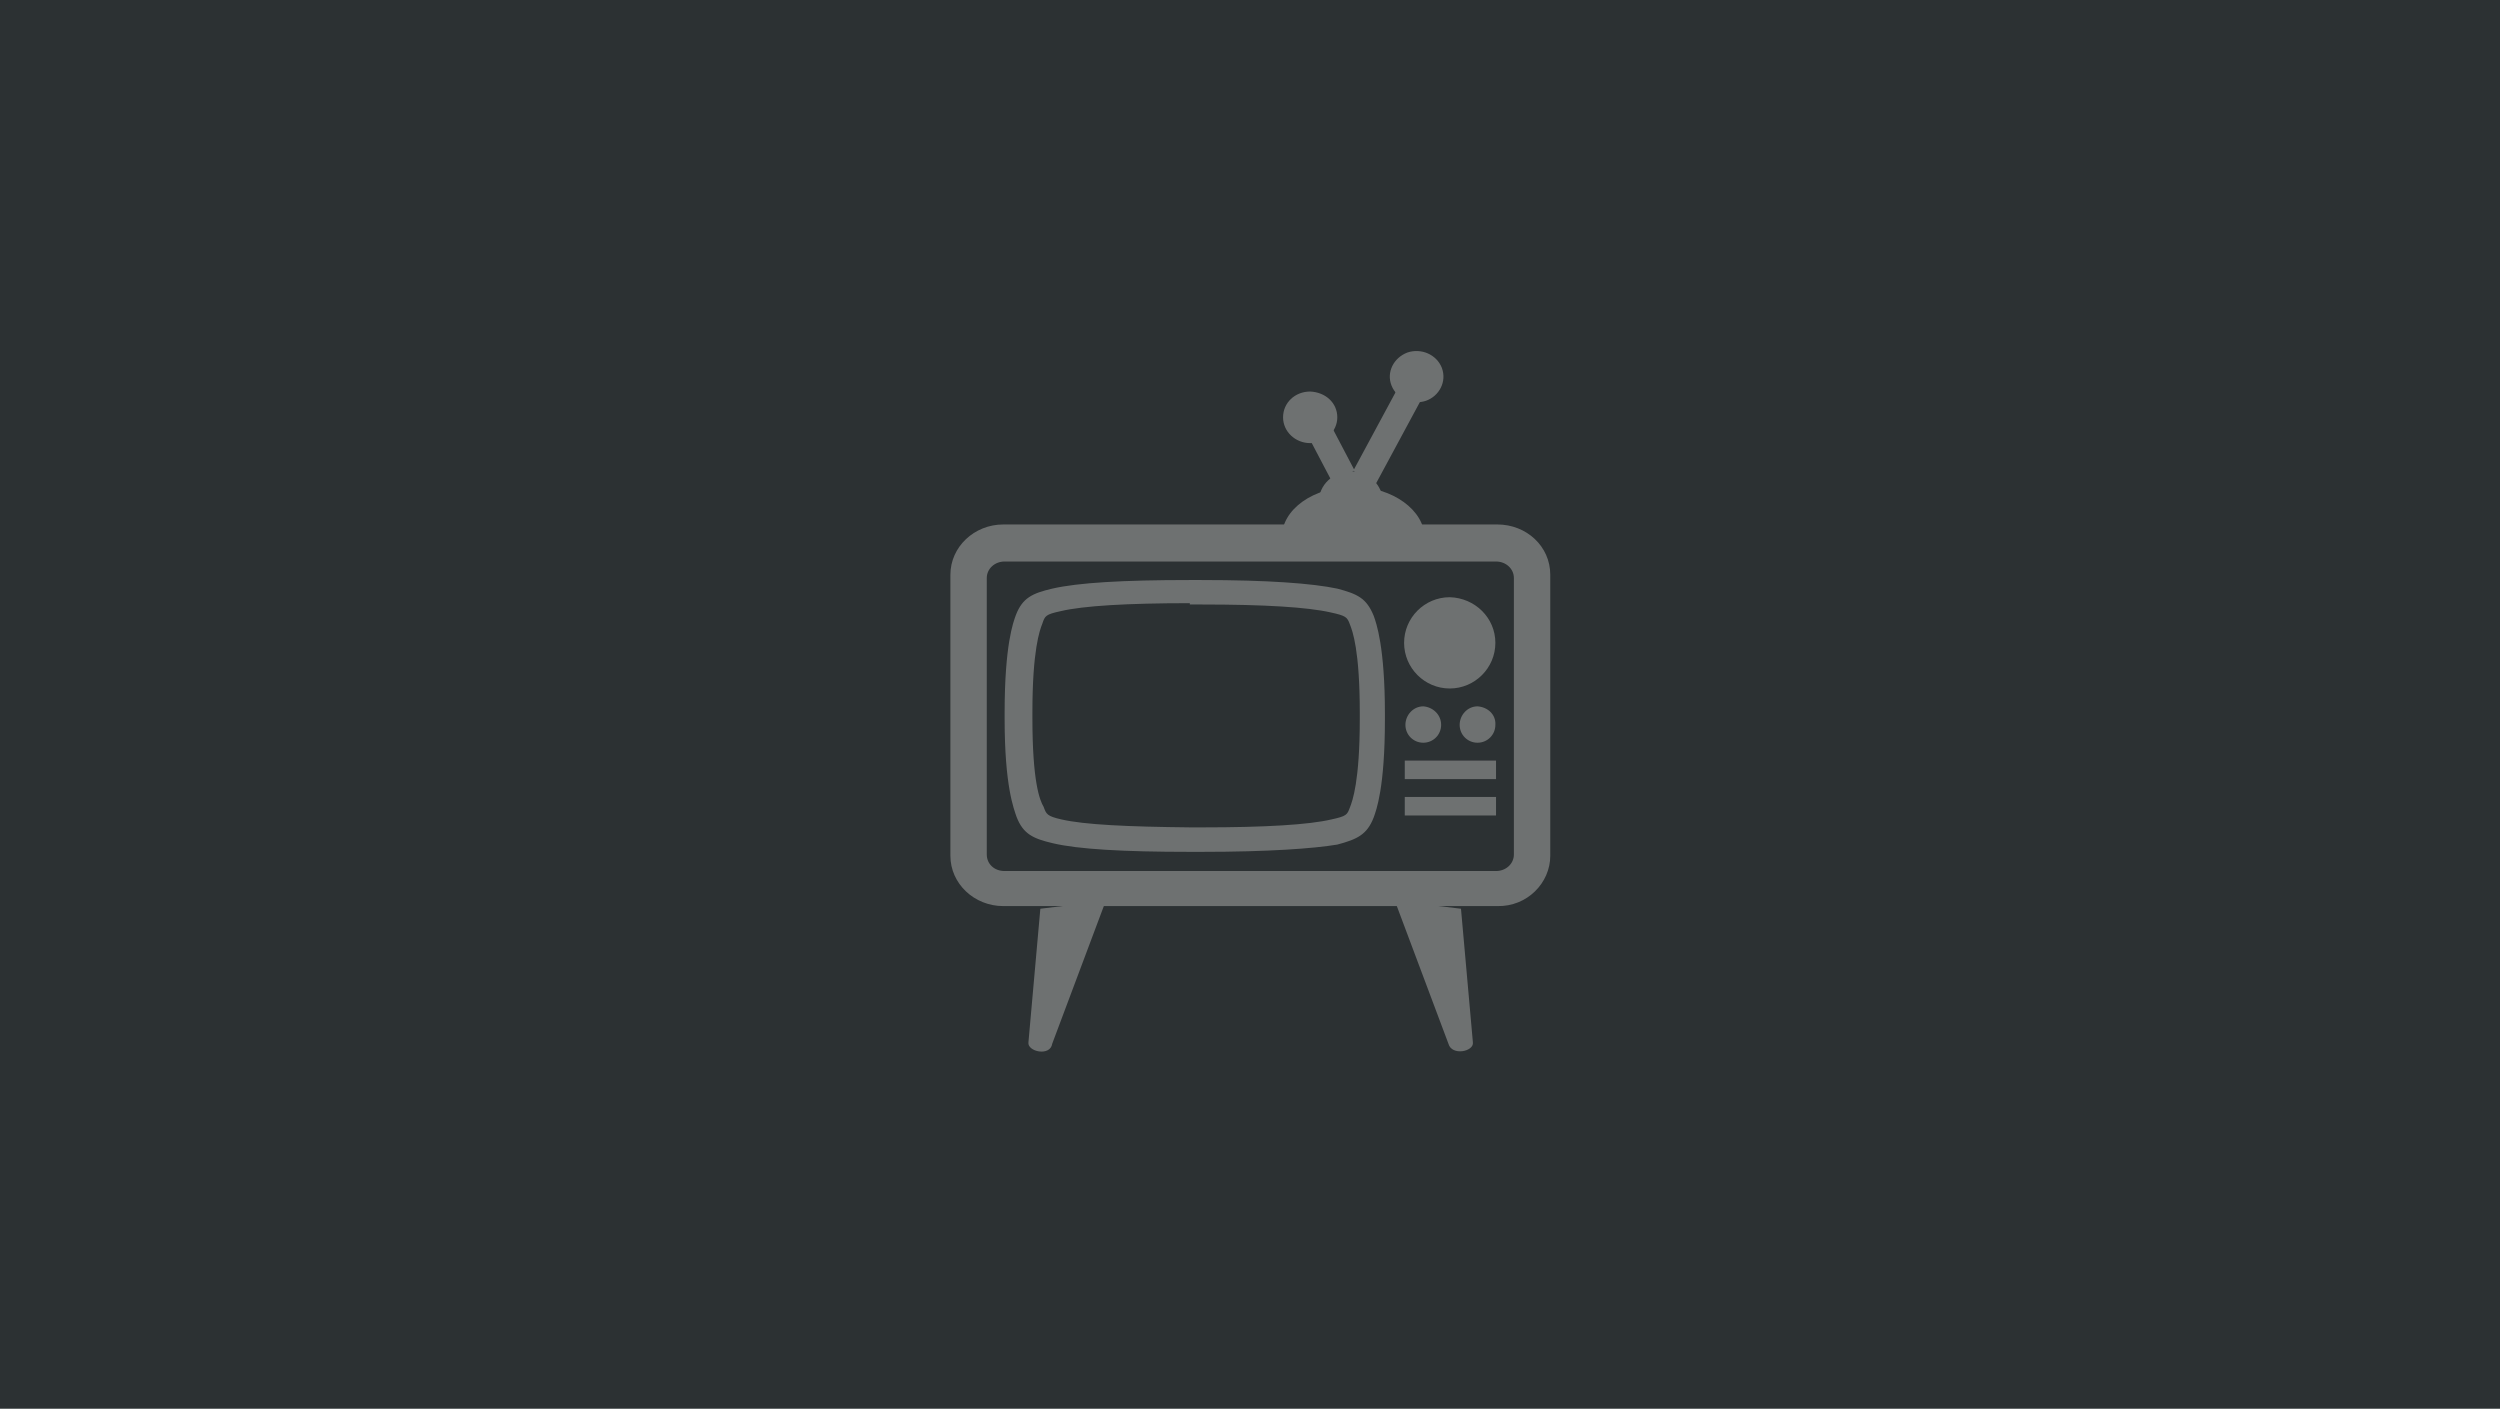 <?xml version="1.0" encoding="utf-8"?>
<!-- Generator: Adobe Illustrator 19.2.1, SVG Export Plug-In . SVG Version: 6.00 Build 0)  -->
<svg version="1.1" id="Layer_1" xmlns="http://www.w3.org/2000/svg" xmlns:xlink="http://www.w3.org/1999/xlink" x="0px" y="0px"
	 viewBox="0 0 378 213" style="enable-background:new 0 0 378 213;" xml:space="preserve">
<style type="text/css">
	.st0{display:none;}
	.st1{display:inline;fill:#DB5640;}
	.st2{display:inline;}
	.st3{fill:#F9F9F3;}
	.st4{display:inline;fill:#5E7BA7;}
	.st5{display:inline;fill:#65B3B9;}
	.st6{display:inline;fill:#786D5D;}
	.st7{display:inline;fill:#87B44E;}
	.st8{fill:#2C3133;}
	.st9{fill:#6E7171;}
</style>
<g id="articles" class="st0">
	<path class="st1" d="M27.5-11C42.7-11,55,1.3,55,16.5S42.7,44,27.5,44C12.3,44,0,31.7,0,16.5S12.3-11,27.5-11L27.5-11z"/>
	<g class="st2">
		<path class="st3" d="M33.3,2.3L16.8,6.1c-1,0.2-1.6,1.2-1.4,2.2l5,21.8c0.2,1,1.2,1.6,2.2,1.4l16.5-3.8c1-0.2,1.6-1.2,1.4-2.2
			l-5-21.8C35.2,2.7,34.2,2.1,33.3,2.3L33.3,2.3z M33.3,4.7L38,25.1l-15.5,3.6L17.8,8.3L33.3,4.7z"/>
		<path class="st3" d="M20.2,10.9c0.1,0.6-0.2,1.1-0.8,1.3L15.8,13c-0.6,0.1-1.1-0.2-1.2-0.8l0,0c-0.1-0.6,0.2-1.1,0.8-1.3l3.7-0.9
			C19.5,10,20.1,10.3,20.2,10.9L20.2,10.9z"/>
		<path class="st3" d="M21.3,15.6c0.1,0.6-0.2,1.1-0.8,1.3l-3.7,0.9c-0.6,0.1-1.1-0.2-1.2-0.8l0,0c-0.1-0.6,0.2-1.1,0.8-1.3l3.7-0.9
			C20.6,14.7,21.2,15.1,21.3,15.6L21.3,15.6z"/>
		<path class="st3" d="M22.4,20.4c0.1,0.6-0.2,1.1-0.8,1.3l-3.7,0.9c-0.6,0.1-1.1-0.2-1.2-0.8l0,0c-0.1-0.6,0.2-1.1,0.8-1.3l3.7-0.9
			C21.7,19.5,22.2,19.9,22.4,20.4C22.4,20.4,22.4,20.4,22.4,20.4L22.4,20.4z"/>
		<path class="st3" d="M23.5,25.2c0.1,0.6-0.2,1.1-0.8,1.3L19,27.3c-0.6,0.1-1.1-0.2-1.2-0.8l0,0c-0.1-0.6,0.2-1.1,0.8-1.3l3.7-0.9
			C22.8,24.3,23.3,24.6,23.5,25.2L23.5,25.2z"/>
		<path class="st3" d="M20.1,2.8l9.4,18.5l2.5-1.3L22.6,1.5L20.1,2.8z"/>
		<path class="st3" d="M29.4,21.1l2.5-1.3l0.5,4.2L29.4,21.1z"/>
	</g>
</g>
<g id="photos" class="st0">
	<path class="st4" d="M27.5-11C42.7-11,55,1.3,55,16.5S42.7,44,27.5,44C12.3,44,0,31.7,0,16.5S12.3-11,27.5-11L27.5-11z"/>
	<g class="st2">
		<path class="st3" d="M16.6,29.1c-1.6,0-2.6-1-2.6-2.6V6l-2.6,0.3C10.5,6.4,9.9,7.1,10,8l2.5,20.8c0.1,0.8,0.9,1.4,1.7,1.3l7.8-0.8
			L16.6,29.1L16.6,29.1L16.6,29.1z"/>
		<path class="st3" d="M33.5,3h-16C16.6,3,16,3.9,16,4.8v20.7c0,0.8,0.7,1.5,1.5,1.5h16c0.8,0,1.5-0.7,1.5-1.5v-21
			C35,3.7,34.3,3,33.5,3L33.5,3z M33,5l0,15H18V5H33z"/>
		<path class="st3" d="M43.7,6.7L37.2,6l0,2.6l5.4,0.1L41,22.8l-3.9-0.1V27c0,1.2-1.3,2.1-2.2,2.1l5.8,0.9c0.8,0.1,1.6-0.5,1.7-1.3
			L45,8.4C45.1,7.6,44.5,6.8,43.7,6.7L43.7,6.7L43.7,6.7z"/>
	</g>
</g>
<g id="video" class="st0">
	<path class="st5" d="M27.5-11C42.7-11,55,1.3,55,16.5S42.7,44,27.5,44C12.3,44,0,31.7,0,16.5S12.3-11,27.5-11L27.5-11z"/>
	<g class="st2">
		<path class="st3" d="M42.1,29.9H14.9c-1.6,0-2.9-1.2-2.9-2.8V11.7c0-1.5,1.3-2.8,2.9-2.8h27.2c1.6,0,2.9,1.2,2.9,2.8v15.5
			C45,28.7,43.7,29.9,42.1,29.9L42.1,29.9z M15,10.9c-0.5,0-1,0.4-1,0.9V27c0,0.5,0.4,0.9,1,0.9h27c0.5,0,1-0.4,1-0.9V11.8
			c0-0.5-0.4-0.9-1-0.9C42,10.9,15,10.9,15,10.9L15,10.9z"/>
		<path class="st3" d="M38.1,9.7c-3.5,0-4.6,0-7.9,0c0-1.6,1.8-2.8,3.9-2.8S38.1,8.1,38.1,9.7L38.1,9.7z"/>
		<path class="st3" d="M35.8,7.7c-1.5,0-2.1,0-3.5,0C32.3,6.8,33.1,6,34,6S35.8,6.8,35.8,7.7L35.8,7.7z"/>
		<path class="st3" d="M33,6.9L29.5,2l1.1-0.8l3.5,4.9L33,6.9z"/>
		<path class="st3" d="M39,19.9c0,0.6-0.4,1-1,1s-1-0.4-1-1c0-0.6,0.4-1,1-1C38.5,18.9,39,19.4,39,19.9L39,19.9z"/>
		<path class="st3" d="M42,19.9c0,0.6-0.4,1-1,1c-0.5,0-1-0.4-1-1c0-0.6,0.4-1,1-1C41.5,18.9,42,19.4,42,19.9L42,19.9z"/>
		<path class="st3" d="M42,15.4c0,1.4-1.1,2.5-2.5,2.5c-1.4,0-2.5-1.1-2.5-2.5s1.1-2.5,2.5-2.5C40.8,12.9,42,14.1,42,15.4L42,15.4z"
			/>
		<path class="st3" d="M16.9,30.1l-0.6,7.3c-0.1,0.5,1.2,0.8,1.4,0.1l3-7.8L16.9,30.1z"/>
		<path class="st3" d="M40.1,30.1l0.6,7.3c0.1,0.5-1.2,0.8-1.3,0.1l-3-7.8L40.1,30.1z"/>
		<path class="st3" d="M25.8,26.9h-0.7c-3.7,0-6.1-0.2-7.5-0.5c-1.1-0.3-1.6-0.5-2-1.5c-0.2-0.4-0.6-1.7-0.6-5.4v-0.3
			c0-3.7,0.5-5,0.6-5.4c0.4-0.9,0.9-1.2,2-1.5c1.4-0.3,3.9-0.5,7.5-0.5h0.7c3.7,0,6.1,0.2,7.5,0.5c1.1,0.3,1.6,0.5,2,1.5
			c0.2,0.4,0.6,1.7,0.6,5.4v0.3c0,3.7-0.5,5-0.6,5.4c-0.4,0.9-0.9,1.2-2,1.5C31.9,26.8,29.5,26.9,25.8,26.9L25.8,26.9z M25.2,13.3
			c-3.5,0-5.8,0.1-7.1,0.4c-0.8,0.2-0.9,0.3-1,0.7c-0.1,0.4-0.6,1.4-0.6,4.9v0.3c0,3.5,0.4,4.5,0.6,4.9c0.2,0.4,0.2,0.5,1,0.7
			c1.3,0.3,3.6,0.4,7.1,0.4h0.6c3.5,0,5.8-0.1,7.1-0.4c0.8-0.2,0.9-0.3,1-0.7c0.1-0.4,0.6-1.4,0.6-4.9v-0.3c0-3.5-0.4-4.5-0.6-4.9
			c-0.2-0.4-0.2-0.5-1-0.7c-1.3-0.3-3.6-0.4-7.1-0.4L25.2,13.3L25.2,13.3L25.2,13.3z"/>
		<path class="st3" d="M37,23.9h5v1h-5V23.9z"/>
		<path class="st3" d="M37,21.9h5v1h-5V21.9z"/>
		<path class="st3" d="M31.2,1.2c0,0.8-0.7,1.4-1.5,1.4S28.2,2,28.2,1.2c0-0.8,0.7-1.4,1.5-1.4S31.2,0.4,31.2,1.2L31.2,1.2z"/>
		<path class="st3" d="M34.1,6.6l5.8-8.1L41-0.8l-5.8,8.1L34.1,6.6z"/>
		<path class="st3" d="M41-0.3c-0.8,0.3-1.6-0.1-1.9-0.8c-0.3-0.7,0.1-1.5,0.9-1.8c0.8-0.3,1.6,0.1,1.9,0.8
			C42.2-1.4,41.8-0.6,41-0.3L41-0.3z"/>
	</g>
</g>
<g id="quote" class="st0">
	<path class="st6" d="M27.5-11C42.7-11,55,1.3,55,16.5S42.7,44,27.5,44C12.3,44,0,31.7,0,16.5S12.3-11,27.5-11L27.5-11z"/>
	<g class="st2">
		<path class="st3" d="M45,23.1L43.6,9.9c-0.1-1-1-1.7-2-1.6l-29.1,3.1c-1,0.1-1.7,1-1.6,1.9l1.4,13.2c0.1,1,1,1.7,2,1.6L43.4,25
			C44.4,24.9,45.1,24.1,45,23.1L45,23.1z M19,19.6c-0.4,0.4-0.8,0.6-1.4,0.7c-0.7,0.1-1.2-0.2-1.8-0.6s-0.8-1.2-0.9-2
			c-0.1-1,0.2-2,0.7-2.8s1.5-1.6,2.9-2.2l0,0.6c-0.8,0.4-1.4,0.9-1.8,1.5c-0.4,0.7-0.6,1.3-0.5,2c0,0.1,0,0.2,0.1,0.3
			c0,0,0.1,0.1,0.1,0.1c0,0,0.1,0,0.2-0.1c0.2-0.2,0.5-0.3,0.9-0.3c0.4,0,0.8,0.1,1.2,0.4c0.4,0.3,0.6,0.7,0.6,1.2
			C19.6,18.7,19.4,19.2,19,19.6L19,19.6L19,19.6z M25.1,19.1c-0.4,0.4-0.8,0.6-1.4,0.7c-0.7,0.1-1.2-0.2-1.8-0.6
			c-0.5-0.5-0.8-1.2-0.9-2c-0.1-1,0.2-2,0.7-2.8c0.6-0.9,1.5-1.6,2.9-2.2l0,0.6c-0.8,0.4-1.4,0.9-1.8,1.5c-0.4,0.7-0.6,1.3-0.5,2
			c0,0.1,0,0.2,0.1,0.3c0,0,0.1,0.1,0.1,0.1c0,0,0.1,0,0.2-0.1c0.2-0.2,0.5-0.3,0.9-0.3c0.4,0,0.8,0.1,1.2,0.4
			c0.4,0.3,0.6,0.7,0.6,1.2C25.6,18.2,25.4,18.7,25.1,19.1L25.1,19.1z"/>
		<path class="st3" d="M26.1,8L15,6c-1-0.2-1.9,0.5-2.1,1.4l-0.4,1.9L26.1,8z"/>
		<path class="st3" d="M35.4,27.7l5.1,1.2c1,0.2,1.9-0.5,2.1-1.4l0.1-0.7L35.4,27.7z"/>
	</g>
</g>
<g id="link" class="st0">
	<path class="st7" d="M27.5-11C42.7-11,55,1.3,55,16.5S42.7,44,27.5,44C12.3,44,0,31.7,0,16.5S12.3-11,27.5-11L27.5-11z"/>
	<g class="st2">
		<path class="st3" d="M19.1,10.9c0,1.6-1.4,3-3,3s-3-1.3-3-3s1.4-3,3-3S19.1,9.3,19.1,10.9L19.1,10.9z"/>
		<path class="st3" d="M17.5,13.2l5.7,6.5h-2.5l-3.1-3.2v2.3l4.7,8.2h-3.2l-3-5.8L13.1,27H9.9l4.7-8.2v-2.3l-3.1,3.2H9l6-6.5
			C15,13.2,17.5,13.2,17.5,13.2C17.5,13.2,17.5,13.2,17.5,13.2L17.5,13.2z"/>
		<path class="st3" d="M31,10.9c0,1.6-1.4,3-3,3s-3-1.3-3-3s1.4-3,3-3S31,9.3,31,10.9L31,10.9z"/>
		<path class="st3" d="M29.4,13.2l5.7,6.5h-2.5l-3.1-3.2v2.3l4.7,8.2h-3.2l-3-5.8L25,27h-3.2l4.7-8.2v-2.3l-3.1,3.2h-2.5l6-6.5
			C26.9,13.2,29.4,13.2,29.4,13.2C29.4,13.2,29.4,13.2,29.4,13.2L29.4,13.2z"/>
		<path class="st3" d="M42.9,10.9c0,1.6-1.4,3-3,3s-3-1.3-3-3s1.4-3,3-3S42.9,9.3,42.9,10.9L42.9,10.9z"/>
		<path class="st3" d="M41.3,13.2l5.7,6.5h-2.5l-3.1-3.2v2.3l4.7,8.2H43l-3-5.8L36.9,27h-3.2l4.7-8.2v-2.3l-3.1,3.2h-2.5l6-6.5
			C38.8,13.2,41.3,13.2,41.3,13.2C41.3,13.2,41.3,13.2,41.3,13.2L41.3,13.2z"/>
	</g>
</g>
<rect class="st8" width="378" height="213"/>
<g id="video_1_">
	<g>
		<path class="st9" d="M226.4,137h-74.7c-4.4,0-8-3.4-8-7.6V86.9c0-4.2,3.6-7.6,8-7.6h74.7c4.4,0,8,3.3,8,7.6v42.5
			C234.4,133.5,230.9,137.1,226.4,137L226.4,137L226.4,137L226.4,137z M151.9,84.9c-1.5,0-2.7,1.1-2.7,2.5v41.8
			c0,1.4,1.1,2.5,2.7,2.5h74.3c1.5,0,2.7-1.1,2.7-2.5V87.4c0-1.4-1.2-2.5-2.7-2.5C226.2,84.9,151.9,84.9,151.9,84.9L151.9,84.9
			L151.9,84.9z"/>
		<path class="st9" d="M215.4,81.3c-9.5,0-12.7,0-21.6,0c0-4.3,4.8-7.7,10.8-7.7S215.4,77.2,215.4,81.3L215.4,81.3z"/>
		<path class="st9" d="M209.1,75.9c-4.2,0-5.7,0-9.7,0c0-2.6,2.2-4.6,4.8-4.6C206.9,71.1,209.1,73.4,209.1,75.9L209.1,75.9z"/>
		<path class="st9" d="M201.7,73.4l-4.2-8l3.1-2.3l4.2,8L201.7,73.4z"/>
		<path class="st9" d="M217.9,109.6c0,1.5-1.2,2.7-2.7,2.7s-2.7-1.2-2.7-2.7c0-1.5,1.2-2.8,2.7-2.8
			C216.6,106.9,217.9,108,217.9,109.6L217.9,109.6z"/>
		<path class="st9" d="M226.1,109.6c0,1.5-1.2,2.7-2.7,2.7c-1.5,0-2.7-1.2-2.7-2.7c0-1.5,1.2-2.8,2.7-2.8
			C224.9,106.9,226.2,108,226.1,109.6L226.1,109.6z"/>
		<path class="st9" d="M226.1,97.2c0,3.8-3.1,6.9-6.9,6.9c-3.8,0-6.9-3.1-6.9-6.9c0-3.8,3.1-6.9,6.9-6.9
			C223,90.4,226.1,93.4,226.1,97.2L226.1,97.2z"/>
		<path class="st9" d="M157.3,137.4l-1.8,20.2c-0.2,1.4,3.3,2.2,3.6,0.2l8.1-21.6L157.3,137.4z"/>
		<path class="st9" d="M220.9,137.4l1.8,20.2c0.2,1.4-3.2,2.1-3.7,0.2l-8.1-21.6L220.9,137.4z"/>
		<path class="st9" d="M181.7,128.8h-1.8c-10.1,0-16.9-0.4-20.7-1.3c-3-0.7-4.5-1.4-5.5-4c-0.4-1.2-1.8-4.6-1.8-14.8v-0.9
			c0-10.3,1.3-13.7,1.7-14.8c1-2.6,2.5-3.3,5.5-4c3.9-0.9,10.7-1.3,20.7-1.3h1.8c10.1,0,16.8,0.5,20.6,1.3c3,0.8,4.4,1.4,5.5,4.1
			c0.4,1.1,1.7,4.7,1.7,14.8v0.9c0,10.3-1.3,13.7-1.7,14.8c-1,2.6-2.5,3.3-5.5,4.1C198.6,128.3,191.8,128.8,181.7,128.8
			C181.6,128.8,181.7,128.8,181.7,128.8z M179.9,91.2c-9.5,0-16.1,0.4-19.5,1.2c-2.3,0.5-2.4,0.7-2.8,1.9c-0.4,1-1.5,4-1.5,13.4v0.9
			c0,9.6,1.1,12.4,1.7,13.4c0.4,1.1,0.5,1.4,2.7,1.9c3.5,0.8,9.9,1.1,19.5,1.2h1.8c9.5,0,16.1-0.4,19.5-1.2c2.3-0.5,2.4-0.7,2.8-1.8
			c0.4-1,1.5-4,1.5-13.4v-0.9c0-9.5-1.1-12.4-1.5-13.4c-0.4-1.1-0.6-1.3-2.9-1.8c-3.5-0.8-10-1.2-19.5-1.2h-1.8L179.9,91.2
			C179.9,91.2,179.9,91.2,179.9,91.2L179.9,91.2z"/>
		<path class="st9" d="M212.4,120.5h13.8v2.8h-13.8V120.5z"/>
		<path class="st9" d="M212.4,115h13.8v2.8h-13.8V115z"/>
		<path class="st9" d="M202.2,63.1c0,2.1-1.8,3.9-4.1,3.9c-2.2,0-4.1-1.7-4.1-3.9s1.8-3.9,4.1-3.9C200.4,59.3,202.2,60.9,202.2,63.1
			L202.2,63.1z"/>
		<path class="st9" d="M204.6,71.2l7.6-14.1l3.4,2L208,73.2L204.6,71.2z"/>
		<path class="st9" d="M215.6,60.6c-2.1,0.7-4.4-0.3-5.2-2.3c-0.8-2,0.3-4.2,2.4-5c2.1-0.7,4.4,0.3,5.2,2.3
			C218.8,57.7,217.6,59.9,215.6,60.6L215.6,60.6z"/>
	</g>
</g>
</svg>
